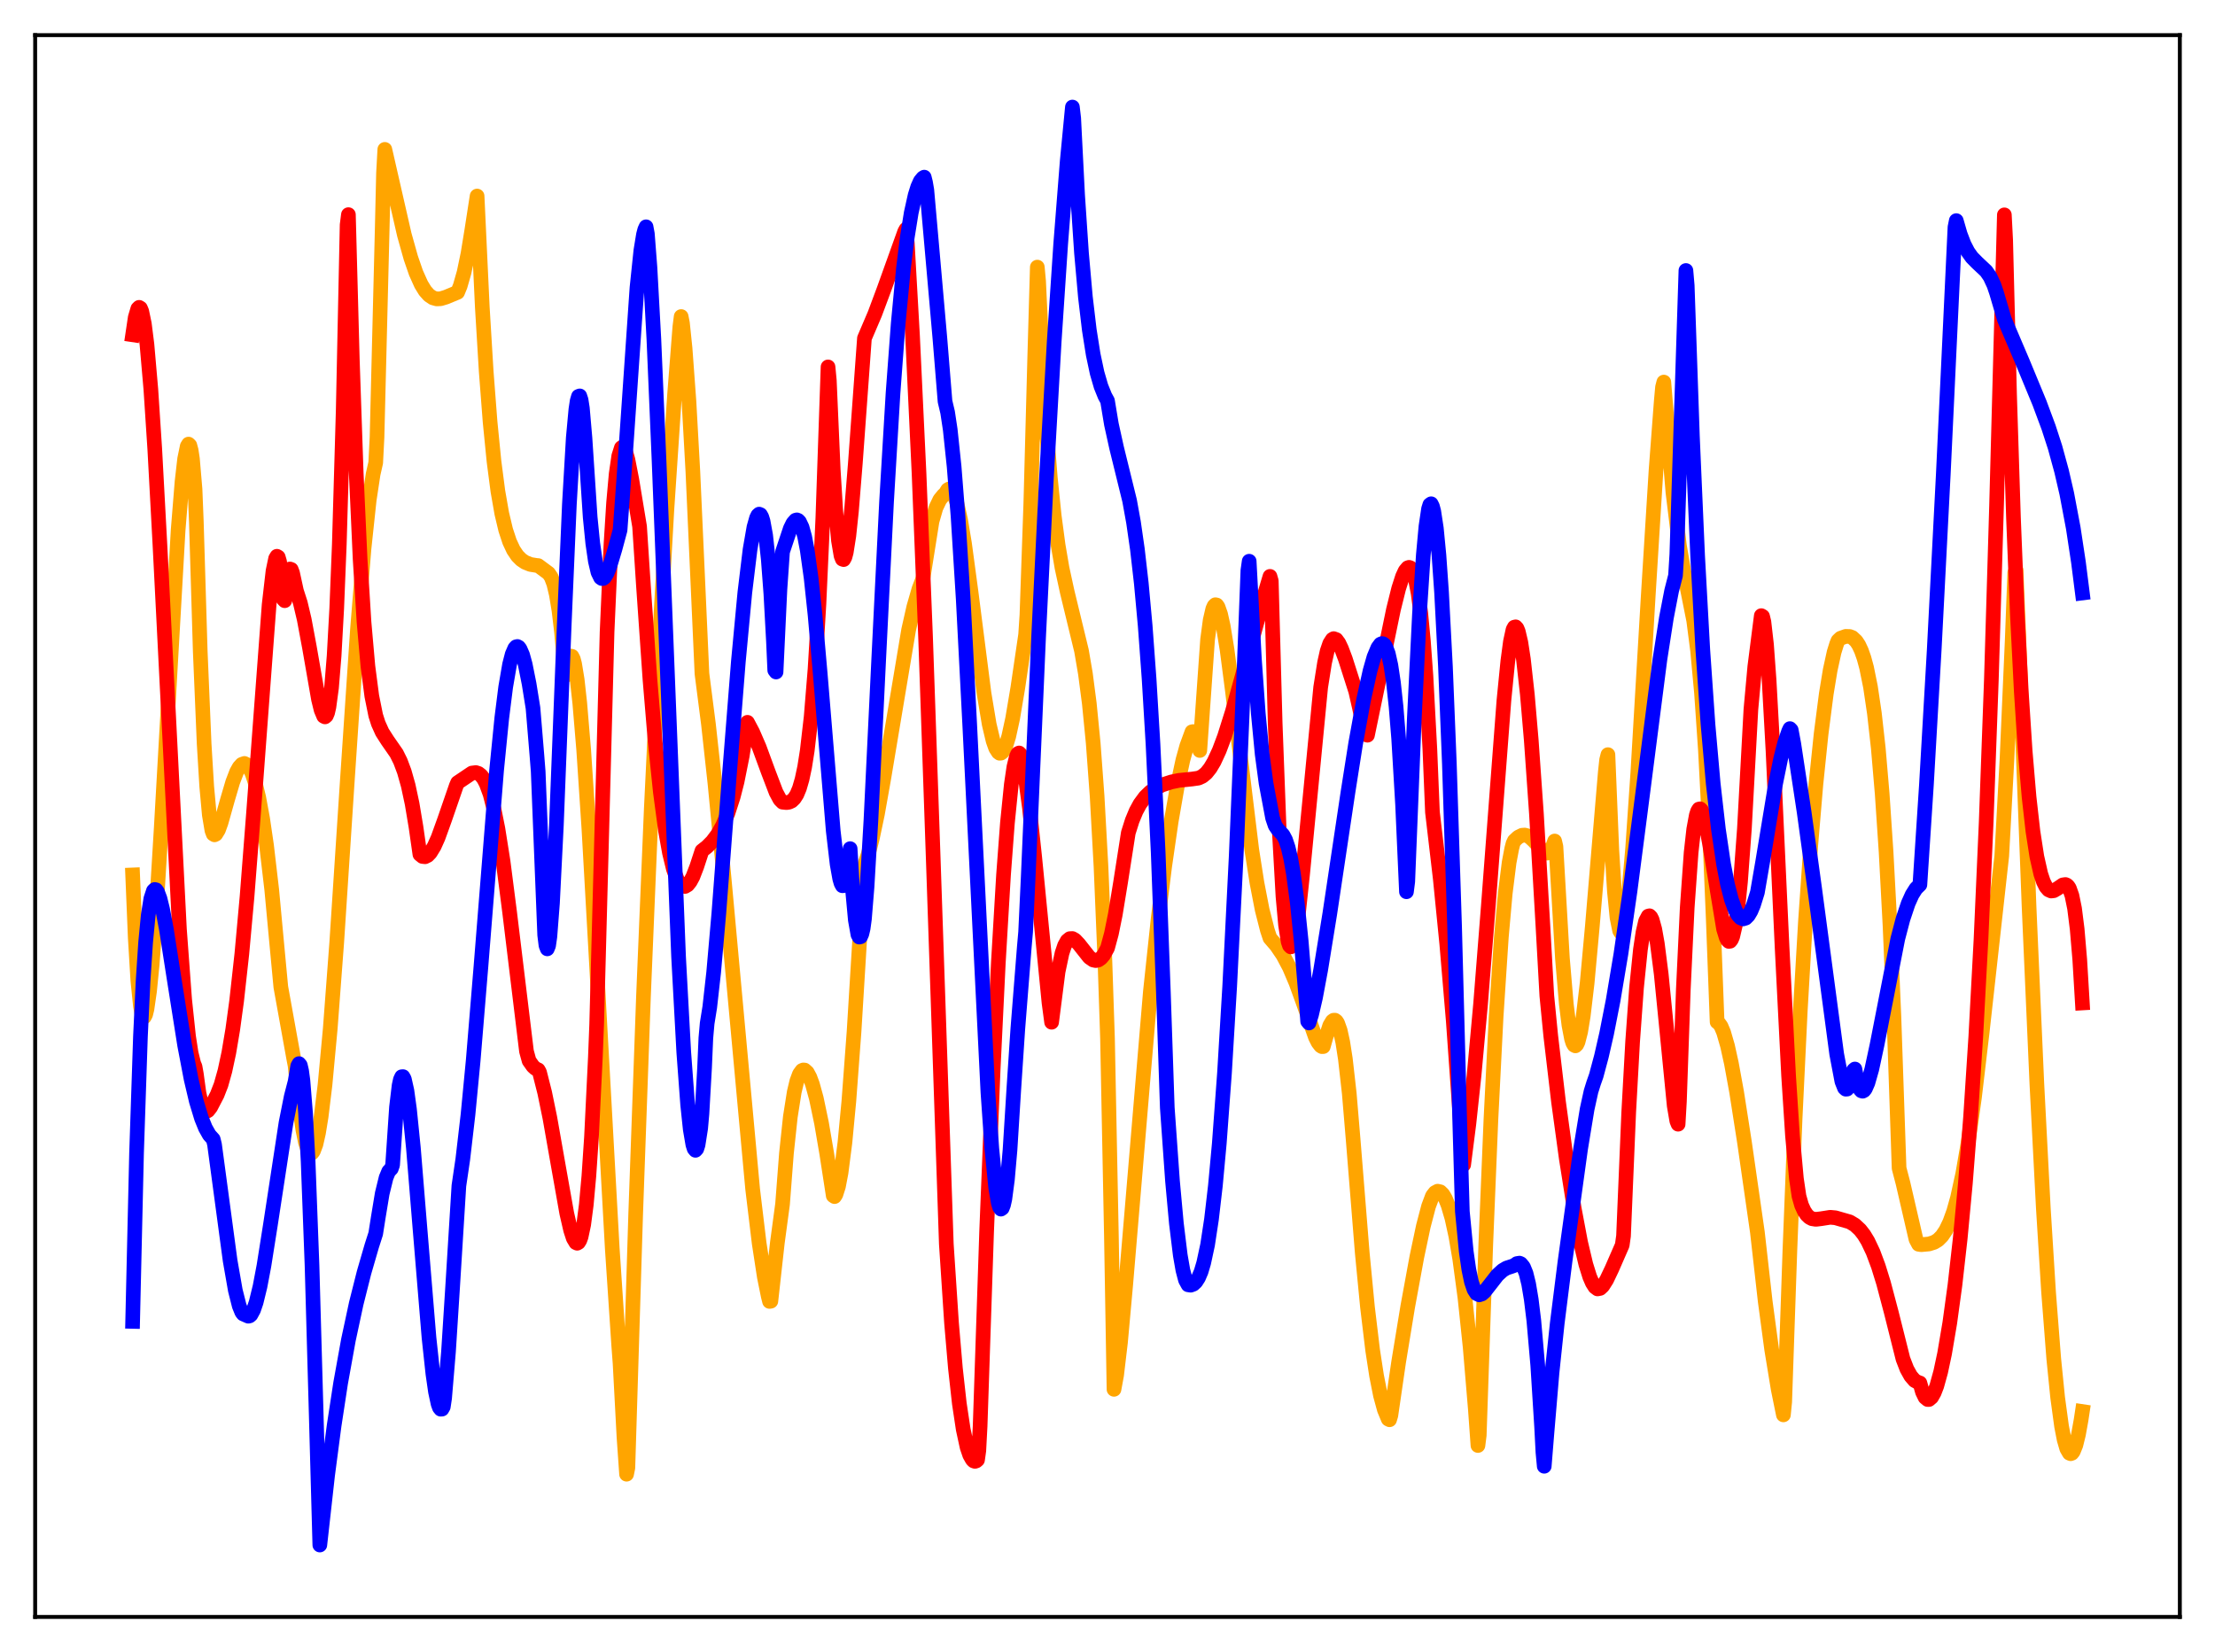 <?xml version="1.0" encoding="utf-8" standalone="no"?>
<!DOCTYPE svg PUBLIC "-//W3C//DTD SVG 1.1//EN"
  "http://www.w3.org/Graphics/SVG/1.1/DTD/svg11.dtd">
<svg xmlns:xlink="http://www.w3.org/1999/xlink" width="453.6pt" height="338.4pt" viewBox="0 0 453.6 338.4" xmlns="http://www.w3.org/2000/svg" version="1.1">
 <defs>
  <style type="text/css">*{stroke-linejoin: round; stroke-linecap: butt}</style>
 </defs>
 <g id="figure_1">
  <g id="patch_1">
   <path d="M 0 338.4 
L 453.6 338.4 
L 453.6 0 
L 0 0 
z
" style="fill: #ffffff"/>
  </g>
  <g id="axes_1">
   <g id="patch_2">
    <path d="M 7.2 331.2 
L 446.4 331.2 
L 446.4 7.2 
L 7.2 7.2 
z
" style="fill: #ffffff"/>
   </g>
   <g id="matplotlib.axis_1"/>
   <g id="matplotlib.axis_2"/>
   <g id="line2d_1">
    <path d="M 27.164 179.216 
L 27.696 192.079 
L 28.228 200.882 
L 28.761 206.084 
L 29.027 207.544 
L 29.293 208.235 
L 29.559 208.305 
L 29.825 207.798 
L 30.092 206.705 
L 30.624 203.024 
L 31.156 197.663 
L 31.955 187.038 
L 33.02 169.529 
L 36.48 108.568 
L 37.279 98.649 
L 37.811 93.993 
L 38.343 91.408 
L 38.609 90.966 
L 38.876 91.22 
L 39.142 92.219 
L 39.408 93.959 
L 39.94 100.204 
L 40.207 106.866 
L 41.005 133.363 
L 41.804 152.363 
L 42.336 161.102 
L 42.868 166.945 
L 43.401 170.12 
L 43.667 170.838 
L 43.933 171.002 
L 44.199 170.868 
L 44.732 169.997 
L 45.264 168.529 
L 46.595 163.792 
L 47.66 160.181 
L 48.458 158.099 
L 48.991 157.146 
L 49.523 156.564 
L 50.055 156.378 
L 50.588 156.647 
L 51.12 157.321 
L 51.652 158.483 
L 52.185 160.074 
L 52.983 163.34 
L 53.782 167.681 
L 54.58 173.137 
L 55.645 182.234 
L 56.71 193.672 
L 57.508 202.17 
L 60.17 216.928 
L 60.436 218.31 
L 61.235 225.866 
L 62.033 231.476 
L 62.566 234.062 
L 63.098 235.63 
L 63.364 236.052 
L 63.631 236.23 
L 63.897 236.161 
L 64.163 235.819 
L 64.695 234.409 
L 65.228 232.046 
L 65.76 228.76 
L 66.559 222.205 
L 67.623 210.772 
L 68.954 193.093 
L 71.084 160.536 
L 73.213 128.796 
L 74.544 112.402 
L 75.609 102.413 
L 76.407 97.14 
L 76.94 94.784 
L 77.206 89.599 
L 78.271 46.831 
L 78.537 35.428 
L 78.803 30.595 
L 82.796 48.067 
L 84.127 52.812 
L 85.191 55.895 
L 86.256 58.265 
L 87.055 59.57 
L 87.853 60.467 
L 88.652 61.006 
L 89.45 61.227 
L 90.249 61.189 
L 91.313 60.868 
L 93.709 59.877 
L 94.241 58.582 
L 95.04 55.782 
L 95.839 51.941 
L 96.637 47.051 
L 97.702 40.156 
L 98.767 62.889 
L 99.565 76.059 
L 100.364 86.439 
L 101.162 94.489 
L 101.961 100.621 
L 102.759 105.187 
L 103.558 108.545 
L 104.356 110.964 
L 105.155 112.667 
L 105.953 113.851 
L 106.752 114.652 
L 107.551 115.188 
L 108.615 115.616 
L 109.946 115.833 
L 110.212 115.847 
L 111.809 117.031 
L 112.342 117.426 
L 112.874 118.202 
L 113.407 119.591 
L 113.939 121.812 
L 114.471 125.068 
L 115.004 129.548 
L 115.802 138.388 
L 116.068 137.699 
L 116.601 134.94 
L 116.867 134.395 
L 117.133 134.446 
L 117.399 134.955 
L 117.665 135.953 
L 118.198 139.21 
L 118.73 144.026 
L 119.529 153.592 
L 120.593 169.695 
L 122.191 198.098 
L 125.385 255.771 
L 126.716 275.764 
L 126.982 279.306 
L 127.78 294.361 
L 128.313 301.968 
L 128.579 300.659 
L 130.176 248.718 
L 131.773 204.113 
L 133.37 165.732 
L 134.967 132.722 
L 136.564 104.461 
L 138.161 80.545 
L 139.226 66.917 
L 139.492 64.838 
L 139.759 66.192 
L 140.291 71.314 
L 141.089 82.207 
L 141.888 96.567 
L 142.953 120.204 
L 143.751 137.998 
L 145.082 148.35 
L 146.413 160.482 
L 148.276 179.848 
L 154.132 243.569 
L 155.463 254.632 
L 156.528 261.582 
L 157.327 265.523 
L 157.593 266.578 
L 157.859 266.531 
L 159.19 254.562 
L 160.255 246.644 
L 161.053 236.24 
L 161.852 228.747 
L 162.65 223.675 
L 163.183 221.439 
L 163.715 220 
L 164.247 219.271 
L 164.513 219.158 
L 164.78 219.183 
L 165.312 219.663 
L 165.844 220.647 
L 166.377 222.081 
L 167.175 224.993 
L 168.24 230.081 
L 169.305 236.303 
L 170.636 244.919 
L 170.902 245.101 
L 171.168 244.693 
L 171.7 243.035 
L 172.233 240.237 
L 173.031 234.029 
L 173.83 225.61 
L 174.895 211.338 
L 176.225 189.58 
L 177.024 177.277 
L 177.823 174.902 
L 178.621 171.811 
L 179.686 166.743 
L 181.017 159.242 
L 186.074 129.015 
L 187.139 124.29 
L 188.204 120.593 
L 189.002 118.533 
L 190.865 106.785 
L 191.664 104.018 
L 192.463 102.348 
L 193.261 101.368 
L 193.527 101.186 
L 194.06 100.328 
L 194.326 100.166 
L 194.592 100.167 
L 194.858 100.363 
L 195.391 101.322 
L 195.923 102.918 
L 196.721 106.546 
L 197.52 111.338 
L 198.851 121.223 
L 201.513 142.007 
L 202.577 148.381 
L 203.376 151.764 
L 203.908 153.264 
L 204.441 154.095 
L 204.707 154.291 
L 204.973 154.268 
L 205.239 154.088 
L 205.505 153.773 
L 206.038 152.601 
L 206.57 150.861 
L 207.369 147.193 
L 208.433 140.888 
L 210.031 130.003 
L 210.297 125.965 
L 211.095 103.03 
L 211.894 73.221 
L 212.426 54.712 
L 212.692 57.618 
L 213.491 74.596 
L 214.289 87.74 
L 215.088 97.862 
L 215.887 105.64 
L 216.685 111.636 
L 217.484 116.322 
L 218.548 121.226 
L 221.476 133.304 
L 222.275 137.979 
L 223.073 144.088 
L 223.872 152.216 
L 224.671 163.065 
L 225.469 177.519 
L 226.268 196.707 
L 226.8 212.7 
L 227.599 253.18 
L 228.131 284.583 
L 228.663 281.69 
L 229.462 274.942 
L 230.527 263.17 
L 235.584 203.091 
L 237.181 188.127 
L 238.512 177.434 
L 239.843 168.261 
L 241.174 160.605 
L 242.239 155.676 
L 243.037 152.8 
L 244.102 149.896 
L 244.368 149.851 
L 244.634 150.172 
L 244.9 150.87 
L 245.699 153.726 
L 247.296 130.988 
L 247.828 127.015 
L 248.361 124.719 
L 248.627 124.125 
L 248.893 123.867 
L 249.159 123.924 
L 249.425 124.289 
L 249.958 125.806 
L 250.49 128.207 
L 251.289 133.107 
L 252.353 141.28 
L 256.346 174.061 
L 257.411 180.86 
L 258.476 186.364 
L 259.54 190.537 
L 260.073 192.145 
L 261.404 193.69 
L 262.735 195.648 
L 264.065 198.157 
L 265.396 201.292 
L 266.727 204.97 
L 269.389 212.47 
L 269.921 213.526 
L 270.454 214.22 
L 270.72 214.385 
L 270.986 214.373 
L 271.519 212.498 
L 272.317 210.052 
L 272.849 209.161 
L 273.116 208.972 
L 273.382 208.969 
L 273.648 209.16 
L 273.914 209.556 
L 274.447 211.051 
L 274.979 213.473 
L 275.511 216.896 
L 276.31 223.974 
L 277.108 233.481 
L 278.972 256.655 
L 280.036 267.707 
L 281.101 276.573 
L 281.9 281.786 
L 282.698 285.821 
L 283.497 288.755 
L 284.295 290.678 
L 284.561 290.814 
L 284.828 289.923 
L 286.425 278.955 
L 288.288 267.599 
L 290.151 257.454 
L 291.482 251.157 
L 292.547 247.095 
L 293.345 244.962 
L 293.878 244.281 
L 294.41 243.997 
L 294.943 244.118 
L 295.475 244.632 
L 296.007 245.538 
L 296.54 246.839 
L 297.338 249.543 
L 298.137 253.206 
L 298.935 257.882 
L 300 265.806 
L 301.065 275.945 
L 302.129 288.642 
L 302.662 296.087 
L 302.928 293.976 
L 304.259 255.039 
L 305.324 229.211 
L 306.388 208.19 
L 307.453 191.974 
L 308.252 182.988 
L 309.05 176.643 
L 309.583 173.819 
L 309.849 172.785 
L 310.115 172.217 
L 310.913 171.475 
L 311.712 171.086 
L 312.244 171.051 
L 312.777 171.189 
L 313.309 171.497 
L 314.108 172.24 
L 316.237 174.56 
L 316.769 174.748 
L 317.036 174.702 
L 317.302 174.54 
L 317.834 173.786 
L 318.367 172.269 
L 318.633 173.4 
L 319.964 196.311 
L 320.762 205.698 
L 321.295 210.008 
L 321.827 212.793 
L 322.093 213.643 
L 322.359 214.095 
L 322.625 214.228 
L 322.892 213.982 
L 323.158 213.433 
L 323.69 211.355 
L 324.223 208.116 
L 325.021 201.383 
L 326.086 189.748 
L 328.748 158.095 
L 329.014 155.626 
L 329.28 154.58 
L 330.079 174.112 
L 330.611 182.611 
L 331.143 187.998 
L 331.676 190.635 
L 331.942 191.052 
L 332.208 190.861 
L 332.474 190.187 
L 333.007 187.389 
L 333.539 182.948 
L 334.337 173.783 
L 335.402 158.223 
L 337.532 122.068 
L 339.129 96.361 
L 340.193 82.259 
L 340.46 79.294 
L 340.726 78.262 
L 342.589 100.84 
L 343.92 111.747 
L 344.719 116.432 
L 346.848 127.125 
L 347.647 133.321 
L 348.445 141.967 
L 349.244 153.654 
L 350.042 168.881 
L 350.841 188.056 
L 351.639 209.33 
L 351.905 209.467 
L 352.438 210.196 
L 352.97 211.456 
L 353.769 214.216 
L 354.567 217.83 
L 355.632 223.671 
L 357.229 233.883 
L 359.891 252.416 
L 361.488 266.553 
L 362.819 276.463 
L 364.15 284.569 
L 365.215 289.814 
L 365.481 287.152 
L 366.545 256.095 
L 367.61 229.175 
L 368.675 206.973 
L 369.74 188.592 
L 370.804 173.33 
L 371.869 160.672 
L 372.934 150.347 
L 373.999 142.097 
L 374.797 137.25 
L 375.596 133.592 
L 376.128 131.883 
L 376.394 131.232 
L 376.927 130.728 
L 377.991 130.349 
L 378.79 130.375 
L 379.322 130.579 
L 380.121 131.325 
L 380.653 132.138 
L 381.185 133.276 
L 381.718 134.794 
L 382.25 136.755 
L 383.049 140.703 
L 383.847 146.098 
L 384.646 153.255 
L 385.444 162.607 
L 386.243 174.507 
L 387.041 189.482 
L 387.84 208.071 
L 388.905 239.284 
L 389.703 242.343 
L 392.365 253.86 
L 392.897 254.869 
L 393.43 254.954 
L 395.027 254.807 
L 396.092 254.468 
L 396.89 253.977 
L 397.689 253.177 
L 398.487 251.994 
L 399.286 250.338 
L 400.084 248.141 
L 400.883 245.288 
L 401.948 240.41 
L 403.012 234.244 
L 404.343 224.772 
L 405.94 211.268 
L 409.933 175.321 
L 410.998 155.531 
L 412.063 131.301 
L 412.595 117.295 
L 412.861 116.796 
L 413.393 129.862 
L 415.523 185.724 
L 417.12 222 
L 418.451 247.599 
L 419.516 264.638 
L 420.58 278.324 
L 421.379 286.265 
L 422.177 292.145 
L 422.71 294.901 
L 423.242 296.74 
L 423.775 297.659 
L 424.041 297.769 
L 424.307 297.668 
L 424.573 297.327 
L 425.105 296.008 
L 425.638 293.848 
L 426.17 290.889 
L 426.436 289.127 
L 426.436 289.127 
" clip-path="url(#pbaaed6e93a)" style="fill: none; stroke: #ffa500; stroke-width: 3; stroke-linecap: square"/>
   </g>
   <g id="line2d_2">
    <path d="M 27.164 68.578 
L 27.696 65.008 
L 28.228 63.212 
L 28.495 62.954 
L 28.761 63.121 
L 29.027 63.759 
L 29.559 66.316 
L 30.092 70.535 
L 30.89 79.73 
L 31.689 91.903 
L 32.753 111.605 
L 36.746 190.312 
L 37.811 204.718 
L 38.609 212.269 
L 39.142 215.702 
L 39.674 217.845 
L 39.94 218.474 
L 40.207 219.968 
L 40.739 223.865 
L 41.271 226.215 
L 41.804 227.367 
L 42.07 227.592 
L 42.336 227.635 
L 42.602 227.485 
L 43.135 226.804 
L 44.465 224.249 
L 45.264 222.199 
L 46.063 219.349 
L 46.861 215.624 
L 47.66 210.886 
L 48.458 205.03 
L 49.523 195.397 
L 50.588 183.694 
L 51.919 166.549 
L 55.113 123.856 
L 55.911 116.934 
L 56.444 114.393 
L 56.71 113.943 
L 56.976 114.103 
L 57.242 115.01 
L 57.508 116.667 
L 58.041 122.765 
L 58.307 123.043 
L 58.839 118.33 
L 59.105 117.092 
L 59.372 116.547 
L 59.638 116.639 
L 59.904 117.335 
L 60.703 121.009 
L 61.501 123.497 
L 62.3 126.873 
L 63.364 132.576 
L 65.228 143.27 
L 65.76 145.441 
L 66.292 146.707 
L 66.559 146.843 
L 66.825 146.617 
L 67.091 145.99 
L 67.357 144.826 
L 67.889 140.891 
L 68.422 134.338 
L 68.954 124.665 
L 69.487 111.444 
L 70.285 83.965 
L 71.084 46.06 
L 71.35 43.966 
L 72.148 73.628 
L 72.947 96.882 
L 73.745 114.496 
L 74.544 127.401 
L 75.343 136.476 
L 76.141 142.586 
L 76.94 146.543 
L 77.472 148.207 
L 78.271 149.978 
L 79.335 151.645 
L 81.199 154.329 
L 81.997 155.932 
L 82.796 158.066 
L 83.594 160.898 
L 84.393 164.628 
L 85.191 169.408 
L 85.99 175.001 
L 86.522 175.433 
L 87.055 175.49 
L 87.587 175.225 
L 88.119 174.67 
L 88.918 173.362 
L 89.716 171.582 
L 91.047 167.89 
L 93.443 160.944 
L 93.709 160.321 
L 96.637 158.348 
L 97.436 158.246 
L 97.968 158.413 
L 98.5 158.823 
L 99.033 159.5 
L 99.565 160.51 
L 100.364 162.668 
L 101.162 165.739 
L 101.961 169.719 
L 103.025 176.44 
L 104.356 186.803 
L 107.817 215.341 
L 108.349 217.282 
L 109.148 218.414 
L 109.68 218.894 
L 110.212 219.135 
L 110.479 219.604 
L 111.543 223.802 
L 112.608 228.985 
L 114.205 238.047 
L 116.068 248.543 
L 116.867 252.011 
L 117.399 253.644 
L 117.932 254.535 
L 118.198 254.659 
L 118.464 254.503 
L 118.73 254.081 
L 118.996 253.352 
L 119.529 250.849 
L 120.061 246.775 
L 120.593 240.894 
L 121.126 232.94 
L 121.924 216.546 
L 122.191 209.765 
L 124.32 129.469 
L 125.119 111.478 
L 125.651 102.995 
L 126.183 97.05 
L 126.716 93.383 
L 127.248 91.709 
L 127.514 91.538 
L 127.78 91.746 
L 128.047 92.278 
L 128.579 94.119 
L 129.377 98.18 
L 130.975 107.839 
L 131.773 120.043 
L 133.104 139.195 
L 134.169 151.924 
L 135.233 162.25 
L 136.298 170.209 
L 137.097 174.695 
L 137.895 177.992 
L 138.694 180.175 
L 139.226 181.056 
L 139.759 181.512 
L 140.291 181.572 
L 140.823 181.254 
L 141.356 180.573 
L 141.888 179.588 
L 142.687 177.518 
L 143.751 174.269 
L 144.816 173.427 
L 145.881 172.351 
L 146.945 170.933 
L 148.01 169.047 
L 149.075 166.543 
L 150.14 163.255 
L 150.938 160.138 
L 152.003 154.825 
L 153.068 147.954 
L 154.132 149.959 
L 155.463 153.029 
L 157.327 158.104 
L 158.924 162.285 
L 159.722 163.772 
L 160.255 164.31 
L 161.053 164.397 
L 161.585 164.319 
L 162.118 164.072 
L 162.65 163.565 
L 163.183 162.734 
L 163.715 161.455 
L 164.247 159.623 
L 164.78 157.114 
L 165.312 153.755 
L 166.111 146.825 
L 166.909 137.031 
L 167.708 123.702 
L 168.506 106.067 
L 169.571 75.155 
L 169.837 77.956 
L 170.636 96.258 
L 171.168 104.866 
L 171.7 110.691 
L 172.233 113.858 
L 172.499 114.529 
L 172.765 114.621 
L 173.031 114.134 
L 173.297 113.141 
L 173.83 109.759 
L 174.362 104.725 
L 175.161 94.892 
L 177.024 69.287 
L 179.153 64.3 
L 181.017 59.303 
L 185.276 47.428 
L 185.542 46.956 
L 185.808 49.921 
L 186.873 68.791 
L 188.204 96.95 
L 189.535 130.325 
L 191.132 176.471 
L 193.793 254.808 
L 194.858 270.977 
L 195.657 280.282 
L 196.455 287.466 
L 197.254 292.784 
L 198.052 296.468 
L 198.585 298.037 
L 199.117 298.989 
L 199.383 299.245 
L 199.649 299.337 
L 199.916 299.256 
L 200.182 299.032 
L 200.448 297.15 
L 200.714 292.124 
L 202.045 252.305 
L 203.376 219.274 
L 204.441 197.261 
L 205.505 179.247 
L 206.304 168.6 
L 207.103 160.676 
L 207.635 157.064 
L 208.167 154.908 
L 208.433 154.368 
L 208.7 154.235 
L 208.966 154.501 
L 209.232 155.136 
L 209.764 157.646 
L 210.829 165.56 
L 211.894 175.593 
L 214.822 205.411 
L 215.354 209.391 
L 216.685 199.024 
L 217.484 195.24 
L 218.016 193.661 
L 218.548 192.7 
L 219.081 192.263 
L 219.613 192.242 
L 220.145 192.545 
L 220.944 193.393 
L 223.073 196.09 
L 223.872 196.648 
L 224.404 196.762 
L 224.937 196.639 
L 225.469 196.265 
L 226.001 195.637 
L 226.8 194.203 
L 227.599 191.253 
L 228.397 187.313 
L 229.462 180.821 
L 231.059 170.595 
L 231.857 168.072 
L 232.656 166.148 
L 233.455 164.678 
L 234.519 163.234 
L 235.584 162.207 
L 236.649 161.456 
L 237.98 160.786 
L 239.843 160.176 
L 241.44 159.847 
L 244.102 159.574 
L 245.433 159.383 
L 246.231 159.013 
L 247.03 158.352 
L 247.828 157.352 
L 248.627 156.012 
L 249.692 153.702 
L 250.756 150.869 
L 252.353 145.801 
L 254.483 138.14 
L 259.008 121.6 
L 260.073 118.059 
L 260.339 118.987 
L 261.137 148.111 
L 261.936 169.394 
L 262.735 183.633 
L 263.267 189.513 
L 263.799 192.903 
L 264.065 193.684 
L 264.332 193.957 
L 264.598 193.757 
L 264.864 193.119 
L 265.396 190.622 
L 265.929 186.808 
L 266.727 179.323 
L 270.454 140.783 
L 271.252 135.741 
L 271.785 133.355 
L 272.317 131.796 
L 272.849 130.971 
L 273.116 130.813 
L 273.648 131.007 
L 274.18 131.734 
L 274.713 132.86 
L 275.511 134.974 
L 277.641 141.646 
L 278.439 145.169 
L 279.504 150.237 
L 279.77 150.507 
L 280.036 150.594 
L 282.432 139.03 
L 285.36 124.848 
L 286.425 120.557 
L 287.223 118.075 
L 287.756 116.924 
L 288.288 116.295 
L 288.554 116.211 
L 288.82 116.301 
L 289.087 116.579 
L 289.353 117.062 
L 289.885 118.762 
L 290.417 121.531 
L 290.95 125.612 
L 291.482 131.186 
L 292.015 138.507 
L 292.813 153.391 
L 293.345 166.36 
L 294.943 179.975 
L 296.273 193.338 
L 297.604 209.071 
L 298.935 227.776 
L 299.734 238.586 
L 300.799 230.247 
L 301.863 220.32 
L 303.194 205.74 
L 304.791 185.527 
L 307.985 143.435 
L 308.784 135.386 
L 309.316 131.408 
L 309.849 128.944 
L 310.115 128.464 
L 310.381 128.397 
L 310.647 128.688 
L 310.913 129.323 
L 311.446 131.582 
L 311.978 135.061 
L 312.777 142.26 
L 313.575 151.573 
L 314.64 166.705 
L 315.971 189.694 
L 316.769 203.997 
L 317.568 212.144 
L 319.165 225.717 
L 320.762 237.369 
L 322.359 247.44 
L 323.69 254.488 
L 324.755 258.985 
L 325.553 261.538 
L 326.086 262.773 
L 326.618 263.611 
L 327.151 264.015 
L 327.683 263.908 
L 328.215 263.413 
L 329.014 262.156 
L 330.079 259.917 
L 332.208 255.042 
L 332.474 253.16 
L 333.539 227.8 
L 334.337 213.367 
L 335.136 202.331 
L 335.935 194.494 
L 336.467 190.946 
L 336.999 188.656 
L 337.532 187.652 
L 337.798 187.583 
L 338.064 187.843 
L 338.33 188.372 
L 338.863 190.293 
L 339.395 193.277 
L 340.193 199.523 
L 341.258 210.254 
L 342.855 226.511 
L 343.388 229.625 
L 343.654 230.274 
L 343.92 225.63 
L 344.719 202.693 
L 345.517 185.914 
L 346.316 174.642 
L 346.848 169.863 
L 347.38 166.973 
L 347.647 166.15 
L 347.913 165.725 
L 348.179 165.674 
L 348.445 165.936 
L 348.711 166.483 
L 349.244 168.33 
L 350.042 172.55 
L 352.97 190.326 
L 353.503 192.047 
L 353.769 192.567 
L 354.035 192.832 
L 354.301 192.797 
L 354.567 192.467 
L 354.833 191.823 
L 355.366 189.538 
L 355.898 185.826 
L 356.431 180.592 
L 357.229 169.729 
L 358.028 155.123 
L 358.56 145.308 
L 359.359 136.531 
L 360.689 126.106 
L 360.956 126.266 
L 361.222 127.371 
L 361.754 132.017 
L 362.287 139.337 
L 363.085 153.798 
L 364.948 194.114 
L 366.279 220.341 
L 367.078 232.636 
L 367.876 241.392 
L 368.409 245.025 
L 368.941 246.889 
L 369.473 248.052 
L 370.006 248.843 
L 370.538 249.351 
L 371.071 249.634 
L 371.869 249.763 
L 372.934 249.634 
L 374.797 249.341 
L 375.862 249.439 
L 378.79 250.279 
L 379.855 250.917 
L 380.919 251.907 
L 381.718 252.934 
L 382.516 254.248 
L 383.581 256.5 
L 384.646 259.353 
L 385.711 262.787 
L 387.308 268.822 
L 389.703 278.364 
L 390.502 280.426 
L 391.3 281.86 
L 392.099 282.781 
L 392.897 283.213 
L 393.164 283.271 
L 393.696 285.128 
L 394.228 286.23 
L 394.761 286.672 
L 395.027 286.666 
L 395.559 286.214 
L 396.092 285.277 
L 396.624 283.897 
L 397.423 281.011 
L 398.221 277.264 
L 399.286 270.98 
L 400.351 263.19 
L 401.415 253.754 
L 402.48 242.412 
L 403.545 228.788 
L 404.609 212.384 
L 405.674 192.525 
L 406.739 168.441 
L 407.804 139.158 
L 408.868 103.491 
L 410.465 44.009 
L 410.732 49.196 
L 411.53 80.855 
L 412.329 106.012 
L 413.127 125.924 
L 413.926 141.596 
L 414.724 153.841 
L 415.523 163.251 
L 416.321 170.309 
L 417.12 175.469 
L 417.919 178.999 
L 418.451 180.583 
L 418.983 181.652 
L 419.516 182.272 
L 420.048 182.511 
L 420.58 182.448 
L 421.379 181.98 
L 422.444 181.256 
L 422.976 181.178 
L 423.242 181.288 
L 423.508 181.533 
L 423.775 181.942 
L 424.307 183.453 
L 424.839 186.079 
L 425.372 190.306 
L 425.904 196.558 
L 426.436 205.44 
L 426.436 205.44 
" clip-path="url(#pbaaed6e93a)" style="fill: none; stroke: #ff0000; stroke-width: 3; stroke-linecap: square"/>
   </g>
   <g id="line2d_3">
    <path d="M 27.164 270.667 
L 27.962 236.219 
L 28.761 212.326 
L 29.293 201.07 
L 29.825 192.991 
L 30.358 187.461 
L 30.89 184.071 
L 31.423 182.45 
L 31.689 182.196 
L 31.955 182.261 
L 32.221 182.609 
L 32.753 184.02 
L 33.286 186.183 
L 34.084 190.403 
L 35.681 200.639 
L 37.811 214.099 
L 39.142 221.076 
L 40.207 225.586 
L 41.271 229.088 
L 42.07 231.057 
L 42.868 232.472 
L 43.667 233.35 
L 43.933 234.449 
L 47.127 258.221 
L 48.192 264.31 
L 48.991 267.484 
L 49.523 268.798 
L 49.789 269.139 
L 50.854 269.606 
L 51.12 269.54 
L 51.386 269.309 
L 51.919 268.328 
L 52.451 266.775 
L 53.249 263.506 
L 54.048 259.288 
L 55.379 250.877 
L 58.573 229.971 
L 59.638 224.62 
L 60.436 221.534 
L 60.969 218.334 
L 61.235 217.866 
L 61.501 218.194 
L 61.767 219.338 
L 62.033 221.321 
L 62.566 227.916 
L 63.098 237.915 
L 63.897 259.165 
L 64.695 287.571 
L 65.494 316.473 
L 67.091 302.162 
L 68.422 292.026 
L 69.753 283.32 
L 71.35 274.47 
L 72.947 267.024 
L 74.544 260.68 
L 76.141 255.18 
L 76.94 252.693 
L 77.472 249.309 
L 78.271 244.475 
L 79.069 241.217 
L 79.601 239.933 
L 80.134 239.383 
L 80.4 238.621 
L 81.199 226.774 
L 81.731 222.321 
L 81.997 221.116 
L 82.263 220.552 
L 82.529 220.532 
L 82.796 221.014 
L 83.328 223.384 
L 83.86 227.251 
L 84.659 235.159 
L 85.99 251.464 
L 87.853 274.003 
L 88.652 281.416 
L 89.184 285.108 
L 89.716 287.58 
L 89.983 288.32 
L 90.249 288.653 
L 90.515 288.633 
L 90.781 288.158 
L 91.047 286.398 
L 91.846 276.855 
L 92.644 264.348 
L 93.975 242.88 
L 94.774 237.459 
L 95.839 228.31 
L 96.903 217.217 
L 98.5 197.858 
L 101.695 157.785 
L 102.759 147.067 
L 103.558 140.714 
L 104.356 136.074 
L 104.889 134.008 
L 105.421 132.785 
L 105.687 132.486 
L 105.953 132.42 
L 106.22 132.564 
L 106.486 132.903 
L 107.018 134.132 
L 107.551 136.068 
L 108.349 140.056 
L 109.148 145.024 
L 109.946 154.653 
L 110.212 158.031 
L 111.543 191.529 
L 111.809 193.68 
L 112.076 194.358 
L 112.342 193.704 
L 112.608 191.848 
L 113.14 184.985 
L 113.939 169.022 
L 115.536 128.19 
L 116.601 103.305 
L 117.399 89.638 
L 117.932 83.86 
L 118.198 82.093 
L 118.464 81.19 
L 118.73 81.094 
L 118.996 81.904 
L 119.263 83.603 
L 119.795 89.751 
L 120.86 105.961 
L 121.392 111.301 
L 121.924 114.957 
L 122.457 117.234 
L 122.989 118.324 
L 123.255 118.508 
L 123.521 118.487 
L 123.788 118.284 
L 124.32 117.425 
L 124.852 116.093 
L 125.917 112.538 
L 126.982 108.584 
L 127.78 97.656 
L 130.442 58.935 
L 131.241 51.302 
L 131.773 48.045 
L 132.039 47.03 
L 132.305 46.455 
L 132.572 47.897 
L 133.104 54.793 
L 133.903 69.448 
L 134.967 94.439 
L 138.96 195.917 
L 140.025 215.529 
L 140.823 226.301 
L 141.356 231.357 
L 141.888 234.476 
L 142.154 235.305 
L 142.42 235.624 
L 142.687 235.336 
L 142.953 234.501 
L 143.485 231.118 
L 143.751 228.126 
L 144.284 218.744 
L 144.55 212.619 
L 144.816 209.612 
L 145.348 206.297 
L 146.147 199.174 
L 147.212 187.008 
L 149.341 159.047 
L 151.204 135.526 
L 152.535 121.35 
L 153.6 112.556 
L 154.399 107.968 
L 154.931 106.084 
L 155.197 105.548 
L 155.463 105.31 
L 155.729 105.42 
L 155.996 105.888 
L 156.262 106.731 
L 156.794 109.65 
L 157.327 114.521 
L 157.859 121.605 
L 158.391 131.337 
L 158.657 137.294 
L 158.924 137.651 
L 159.722 120.678 
L 160.255 113.024 
L 161.852 108.243 
L 162.384 107.161 
L 162.916 106.56 
L 163.183 106.483 
L 163.449 106.595 
L 163.715 106.873 
L 164.247 107.987 
L 164.78 109.913 
L 165.312 112.691 
L 166.111 118.442 
L 166.909 125.937 
L 167.974 138.056 
L 170.636 170.203 
L 171.434 177.044 
L 171.967 180.022 
L 172.233 180.932 
L 172.499 181.429 
L 172.765 181.407 
L 173.031 180.913 
L 173.297 179.902 
L 173.83 176.086 
L 174.096 173.833 
L 174.628 182.693 
L 175.161 188.456 
L 175.693 191.458 
L 175.959 191.949 
L 176.225 191.887 
L 176.492 191.305 
L 176.758 190.179 
L 177.024 188.238 
L 177.556 181.687 
L 178.355 168.02 
L 179.952 134.92 
L 181.549 102.839 
L 182.88 80.508 
L 183.945 66.204 
L 185.009 55.005 
L 185.808 48.547 
L 186.607 43.583 
L 187.405 39.985 
L 187.937 38.278 
L 188.47 37.087 
L 189.002 36.448 
L 189.268 36.288 
L 189.535 37.362 
L 189.801 38.921 
L 192.463 69.144 
L 193.527 82.208 
L 194.06 84.463 
L 194.592 87.997 
L 195.391 95.585 
L 196.189 105.72 
L 197.254 122.747 
L 198.585 148.44 
L 202.311 223.766 
L 203.11 235.245 
L 203.908 243.295 
L 204.441 246.429 
L 204.707 247.297 
L 204.973 247.669 
L 205.239 247.487 
L 205.505 246.808 
L 205.772 245.625 
L 206.304 241.617 
L 206.836 235.558 
L 207.635 222.766 
L 208.433 210.768 
L 209.764 193.944 
L 210.031 190.908 
L 210.563 179.604 
L 212.692 130.438 
L 214.289 98.009 
L 215.887 69.924 
L 217.217 49.944 
L 218.548 33.018 
L 219.613 21.927 
L 219.879 24.207 
L 220.678 39.941 
L 221.476 51.842 
L 222.275 60.838 
L 223.073 67.578 
L 223.872 72.628 
L 224.671 76.387 
L 225.469 79.137 
L 226.268 81.116 
L 226.8 82.088 
L 227.599 86.899 
L 228.663 91.726 
L 231.325 102.548 
L 232.124 106.969 
L 232.922 112.509 
L 233.721 119.48 
L 234.519 128.208 
L 235.318 139.061 
L 236.116 152.383 
L 237.181 174.705 
L 238.246 203.29 
L 239.044 226.89 
L 240.109 241.877 
L 240.908 250.602 
L 241.706 257.122 
L 242.239 260.175 
L 242.771 262.2 
L 243.303 263.174 
L 243.836 263.253 
L 244.368 263.054 
L 244.9 262.567 
L 245.433 261.731 
L 245.965 260.489 
L 246.497 258.702 
L 247.296 254.983 
L 248.095 249.746 
L 248.893 242.874 
L 249.692 234.225 
L 250.756 219.81 
L 251.821 202.072 
L 253.152 175.413 
L 254.749 137.641 
L 255.548 116.834 
L 255.814 114.956 
L 256.879 134.934 
L 257.677 146.121 
L 258.476 154.496 
L 259.274 160.456 
L 260.605 167.545 
L 261.137 169.114 
L 261.67 169.892 
L 262.735 171.021 
L 263.267 172.024 
L 263.799 173.603 
L 264.332 175.879 
L 264.864 178.911 
L 265.663 184.93 
L 266.461 192.723 
L 267.526 205.586 
L 267.792 209.213 
L 268.058 209.541 
L 268.591 207.819 
L 269.389 204.367 
L 270.454 198.675 
L 272.317 187.187 
L 276.044 162.291 
L 277.641 152.148 
L 279.238 143.386 
L 280.569 137.379 
L 281.367 134.579 
L 282.166 132.664 
L 282.698 131.948 
L 282.964 131.829 
L 283.231 131.864 
L 283.497 132.068 
L 283.763 132.458 
L 284.295 133.868 
L 284.828 136.256 
L 285.36 139.807 
L 285.892 144.733 
L 286.425 151.278 
L 287.223 164.734 
L 288.022 182.662 
L 288.288 180.572 
L 289.619 147.402 
L 290.684 125.83 
L 291.482 113.598 
L 292.015 107.81 
L 292.547 104.219 
L 292.813 103.372 
L 293.079 103.188 
L 293.345 103.715 
L 293.612 104.719 
L 294.144 108.204 
L 294.676 113.73 
L 295.209 121.316 
L 296.007 136.531 
L 296.806 156.362 
L 297.871 189.527 
L 298.935 229.758 
L 299.468 248.139 
L 300.266 256.362 
L 300.799 260.051 
L 301.331 262.585 
L 301.863 264.155 
L 302.396 264.977 
L 302.928 265.23 
L 303.46 265.053 
L 303.993 264.589 
L 305.057 263.232 
L 306.655 261.18 
L 307.719 260.214 
L 308.518 259.739 
L 309.583 259.395 
L 310.115 259.204 
L 310.647 258.815 
L 311.18 258.732 
L 311.446 258.855 
L 311.978 259.507 
L 312.511 260.819 
L 313.043 262.979 
L 313.575 266.152 
L 314.108 270.515 
L 314.906 279.649 
L 315.705 292.361 
L 315.971 297.492 
L 316.237 300.34 
L 316.769 293.773 
L 317.834 281.157 
L 318.899 271.055 
L 320.496 258.364 
L 323.69 235.282 
L 325.021 227.19 
L 325.82 223.551 
L 326.352 221.85 
L 326.884 220.34 
L 327.949 216.362 
L 329.014 211.709 
L 330.345 204.916 
L 331.942 195.397 
L 333.805 182.537 
L 335.935 166.135 
L 339.927 135.081 
L 341.258 126.527 
L 342.323 121.013 
L 343.121 117.898 
L 343.388 113.563 
L 345.251 55.408 
L 345.517 58.478 
L 346.582 89.37 
L 347.647 113.8 
L 348.711 133.125 
L 349.776 148.42 
L 350.841 160.504 
L 351.905 169.846 
L 352.97 177.037 
L 353.769 181.146 
L 354.567 184.253 
L 355.366 186.445 
L 355.898 187.421 
L 356.431 187.999 
L 356.963 188.227 
L 357.495 188.06 
L 358.028 187.528 
L 358.56 186.631 
L 359.092 185.362 
L 359.891 182.793 
L 360.956 176.611 
L 363.617 160.51 
L 364.682 155.293 
L 365.481 152.158 
L 366.279 149.813 
L 366.545 149.244 
L 366.812 149.519 
L 367.344 152.371 
L 369.473 166.428 
L 371.603 181.941 
L 376.128 215.905 
L 377.193 221.52 
L 377.725 222.857 
L 377.991 223.102 
L 378.257 223.081 
L 378.524 222.781 
L 379.056 221.459 
L 379.588 219.21 
L 379.855 218.969 
L 380.387 221.693 
L 380.919 223.149 
L 381.185 223.447 
L 381.452 223.516 
L 381.718 223.373 
L 381.984 223.038 
L 382.516 221.825 
L 383.315 219.02 
L 384.38 214.063 
L 388.639 192.306 
L 389.703 188.243 
L 390.768 185.063 
L 391.567 183.282 
L 392.365 182.011 
L 393.164 181.225 
L 394.495 160.883 
L 396.092 133.231 
L 397.955 97.203 
L 400.351 46.514 
L 400.617 45.191 
L 401.415 47.957 
L 402.214 50.043 
L 403.012 51.583 
L 403.811 52.707 
L 404.876 53.789 
L 406.739 55.542 
L 407.537 56.696 
L 408.336 58.411 
L 408.868 59.988 
L 410.465 65.408 
L 414.192 74.148 
L 417.652 82.518 
L 419.516 87.529 
L 420.847 91.629 
L 422.177 96.491 
L 423.242 101.091 
L 424.573 108.149 
L 425.638 115.174 
L 426.436 121.46 
L 426.436 121.46 
" clip-path="url(#pbaaed6e93a)" style="fill: none; stroke: #0000ff; stroke-width: 3; stroke-linecap: square"/>
   </g>
   <g id="patch_3">
    <path d="M 7.2 331.2 
L 7.2 7.2 
" style="fill: none; stroke: #000000; stroke-width: 0.8; stroke-linejoin: miter; stroke-linecap: square"/>
   </g>
   <g id="patch_4">
    <path d="M 446.4 331.2 
L 446.4 7.2 
" style="fill: none; stroke: #000000; stroke-width: 0.8; stroke-linejoin: miter; stroke-linecap: square"/>
   </g>
   <g id="patch_5">
    <path d="M 7.2 331.2 
L 446.4 331.2 
" style="fill: none; stroke: #000000; stroke-width: 0.8; stroke-linejoin: miter; stroke-linecap: square"/>
   </g>
   <g id="patch_6">
    <path d="M 7.2 7.2 
L 446.4 7.2 
" style="fill: none; stroke: #000000; stroke-width: 0.8; stroke-linejoin: miter; stroke-linecap: square"/>
   </g>
  </g>
 </g>
 <defs>
  <clipPath id="pbaaed6e93a">
   <rect x="7.2" y="7.2" width="439.2" height="324"/>
  </clipPath>
 </defs>
</svg>
